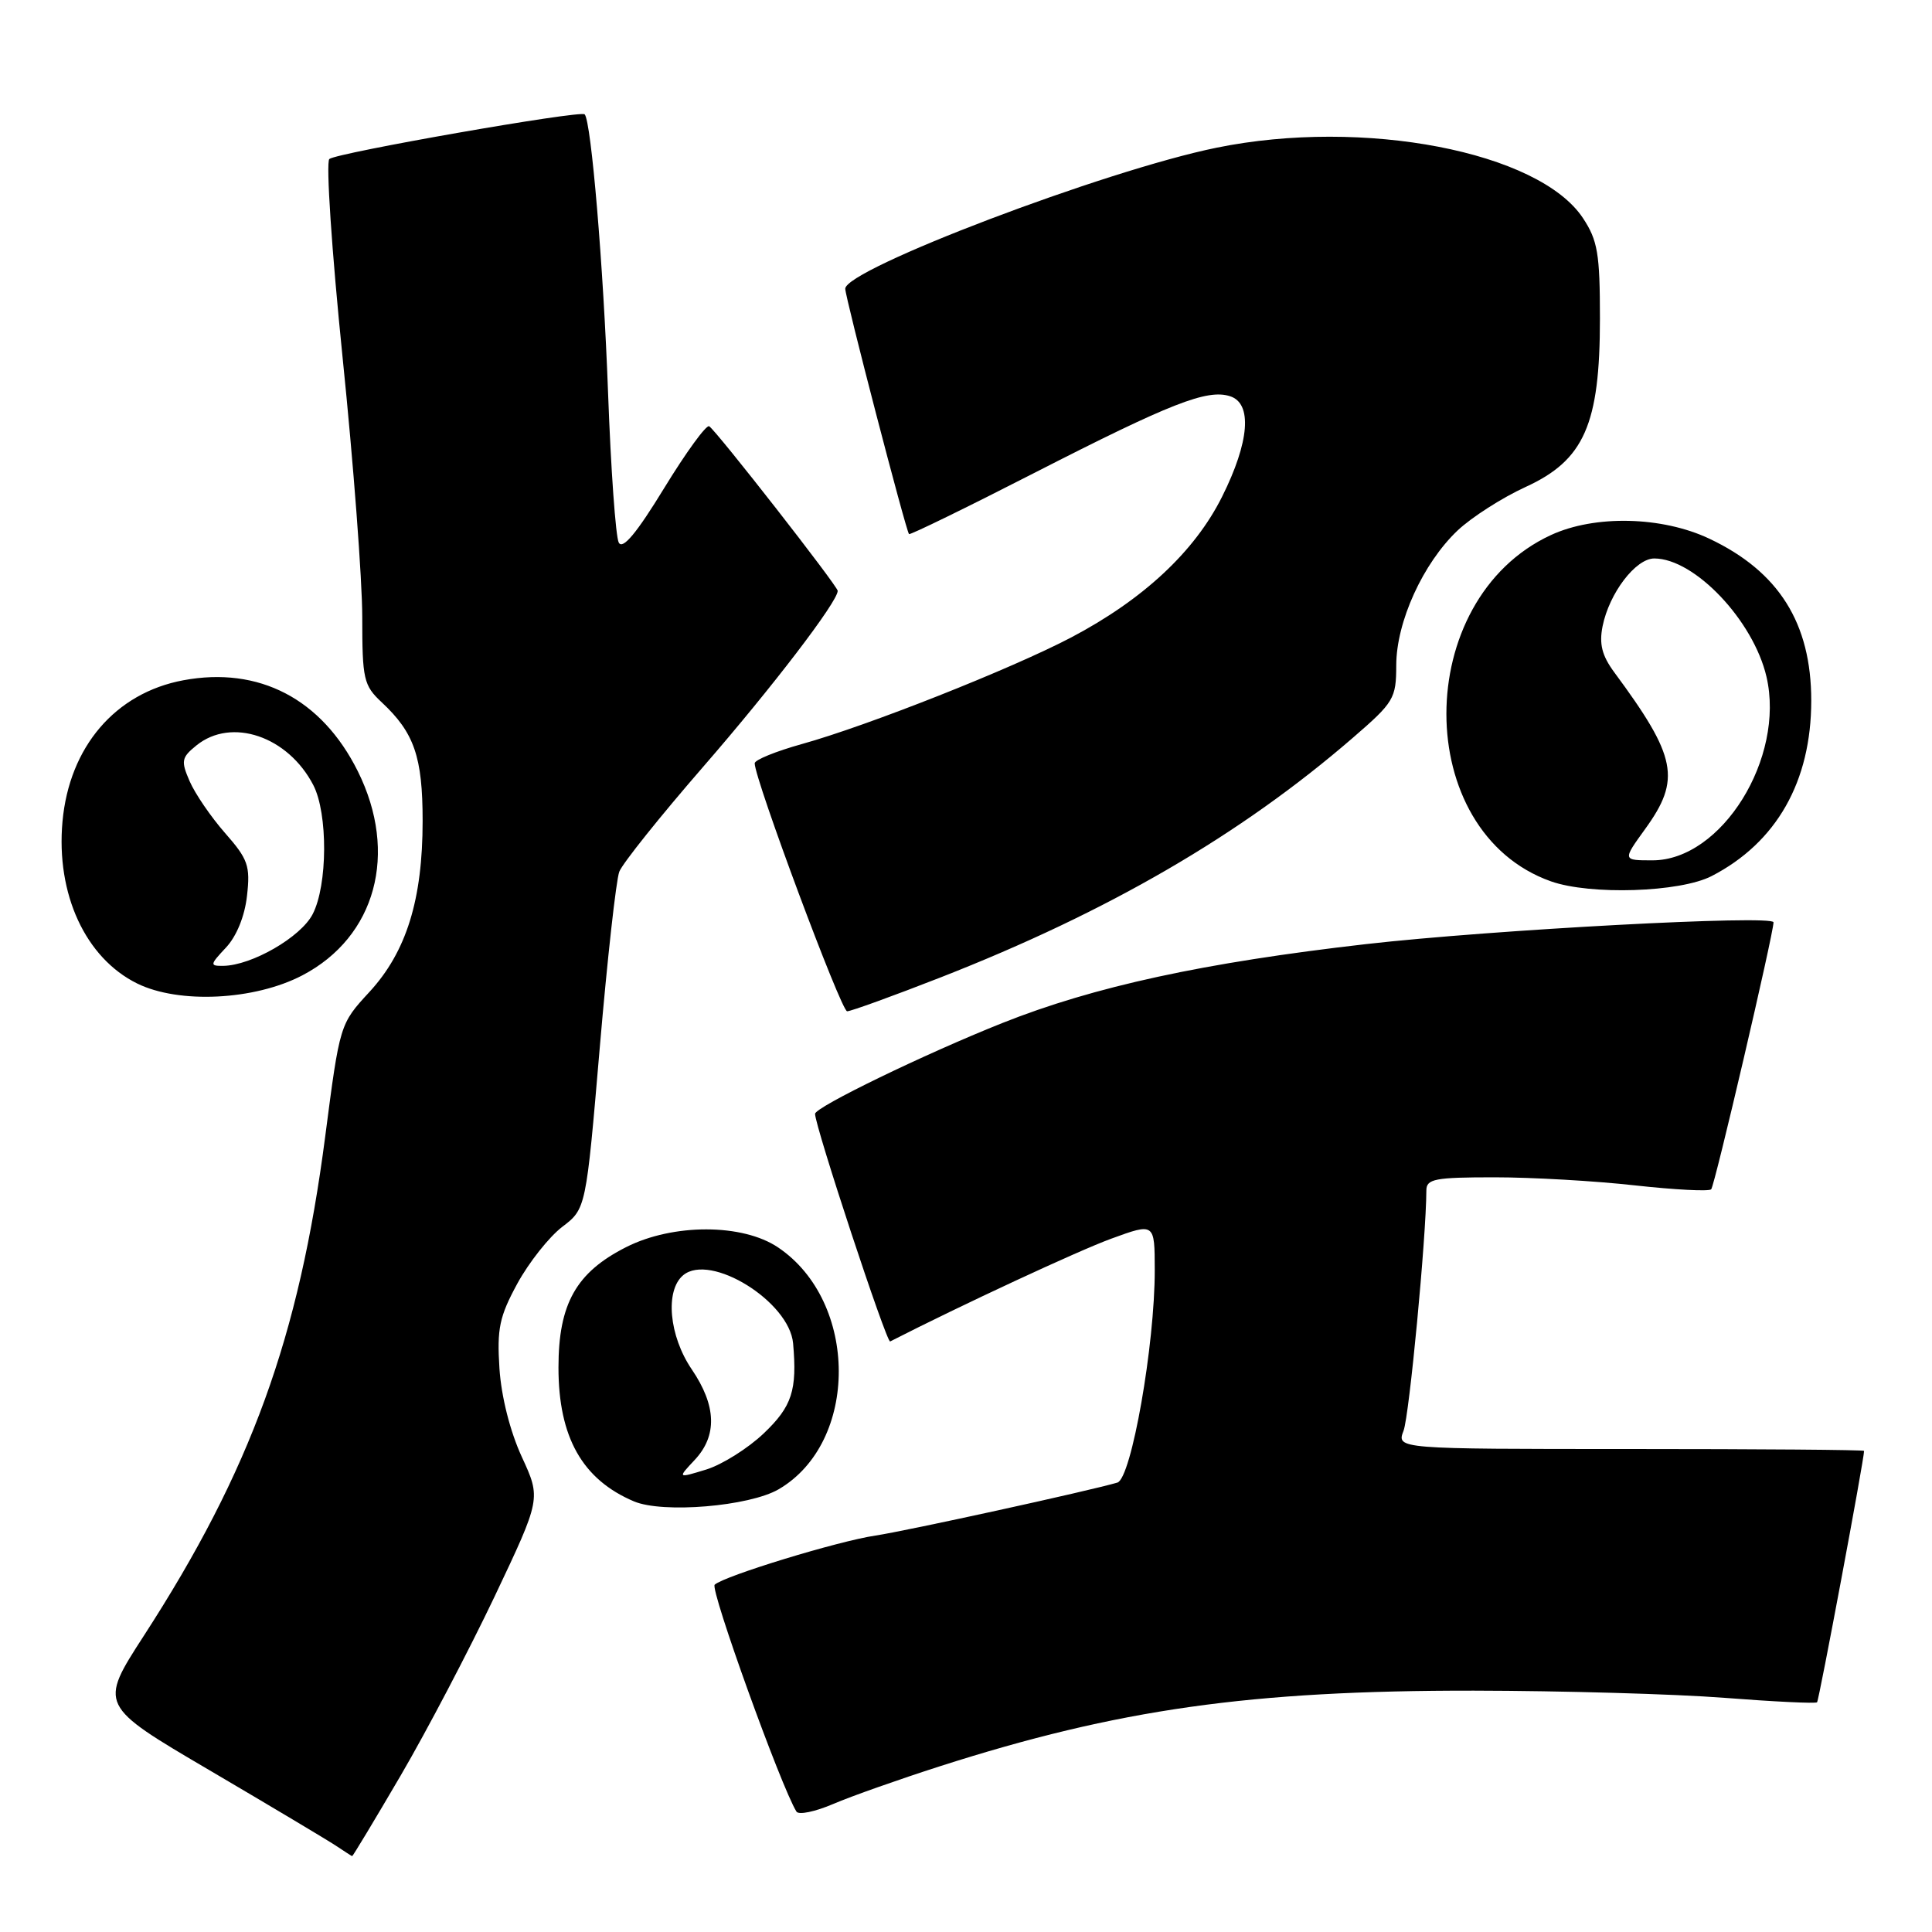 <?xml version="1.0" encoding="UTF-8" standalone="no"?>
<!DOCTYPE svg PUBLIC "-//W3C//DTD SVG 1.1//EN" "http://www.w3.org/Graphics/SVG/1.1/DTD/svg11.dtd" >
<svg xmlns="http://www.w3.org/2000/svg" xmlns:xlink="http://www.w3.org/1999/xlink" version="1.1" viewBox="0 0 256 256">
 <g >
 <path fill="currentColor"
d=" M 53.09 235.27 C 56.54 229.37 62.13 218.70 65.53 211.56 C 71.69 198.57 71.69 198.57 69.14 193.04 C 67.59 189.67 66.43 185.09 66.18 181.34 C 65.84 176.05 66.17 174.46 68.55 170.08 C 70.08 167.28 72.75 163.91 74.48 162.58 C 77.65 160.17 77.65 160.17 79.47 138.83 C 80.47 127.10 81.64 116.60 82.06 115.50 C 82.49 114.40 87.49 108.15 93.17 101.61 C 102.33 91.07 111.00 79.73 111.00 78.29 C 111.00 77.66 94.92 57.07 93.97 56.48 C 93.59 56.25 90.91 59.93 88.01 64.67 C 84.36 70.65 82.51 72.86 81.99 71.90 C 81.58 71.13 80.94 62.17 80.57 52.00 C 79.96 35.33 78.34 16.06 77.47 15.15 C 76.93 14.59 44.59 20.25 43.64 21.07 C 43.17 21.48 43.96 33.29 45.39 47.32 C 46.83 61.35 48.00 76.84 48.00 81.74 C 48.00 90.04 48.18 90.82 50.60 93.08 C 54.89 97.09 56.00 100.30 56.00 108.77 C 56.00 119.21 53.85 126.12 48.95 131.44 C 45.03 135.69 45.03 135.69 43.09 150.60 C 39.63 177.23 33.22 194.87 19.07 216.73 C 13.10 225.96 13.10 225.96 27.80 234.59 C 35.88 239.34 43.40 243.83 44.50 244.56 C 45.60 245.29 46.57 245.92 46.66 245.95 C 46.74 245.98 49.64 241.17 53.09 235.27 Z  M 124.54 234.04 C 148.16 226.47 165.69 223.99 195.30 224.02 C 206.96 224.04 221.89 224.46 228.47 224.97 C 235.05 225.48 240.59 225.75 240.77 225.56 C 241.03 225.30 247.00 193.40 247.00 192.25 C 247.00 192.11 233.06 192.00 216.02 192.00 C 185.05 192.00 185.05 192.00 185.98 189.57 C 186.74 187.56 188.98 163.94 189.00 157.75 C 189.00 156.21 190.10 156.00 198.04 156.00 C 203.01 156.00 211.38 156.48 216.64 157.07 C 221.90 157.65 226.44 157.89 226.74 157.59 C 227.20 157.14 235.00 123.70 235.00 122.21 C 235.00 121.20 197.79 123.19 181.00 125.10 C 159.57 127.55 144.97 130.71 132.78 135.57 C 122.52 139.66 108.00 146.70 108.00 147.59 C 108.00 149.26 117.48 177.99 117.95 177.75 C 127.32 172.96 142.89 165.72 147.25 164.13 C 153.00 162.03 153.00 162.03 153.01 168.26 C 153.03 178.17 149.91 195.90 148.06 196.45 C 144.33 197.55 120.09 202.86 116.00 203.47 C 111.07 204.20 95.98 208.81 94.70 209.98 C 94.05 210.56 103.48 236.73 105.53 240.04 C 105.82 240.52 108.02 240.06 110.42 239.03 C 112.82 238.00 119.18 235.76 124.54 234.04 Z  M 103.17 197.34 C 113.83 191.13 113.79 172.49 103.10 165.29 C 98.40 162.12 89.20 162.10 82.97 165.25 C 76.34 168.60 74.00 172.76 74.00 181.20 C 74.00 190.44 77.16 196.04 84.00 198.94 C 87.83 200.56 99.28 199.60 103.17 197.34 Z  M 124.64 129.51 C 146.82 120.83 164.37 110.64 179.25 97.77 C 184.71 93.05 185.00 92.57 185.01 88.15 C 185.02 82.39 188.55 74.65 193.13 70.30 C 194.98 68.55 199.04 65.95 202.14 64.53 C 209.91 60.98 212.00 56.25 212.00 42.21 C 212.00 33.60 211.70 31.85 209.75 28.90 C 203.91 20.08 180.66 15.61 161.21 19.57 C 146.48 22.56 112.00 35.67 112.00 38.26 C 112.00 39.41 120.04 70.33 120.45 70.77 C 120.59 70.91 128.08 67.26 137.10 62.64 C 155.09 53.44 159.95 51.53 162.98 52.50 C 165.97 53.44 165.57 58.54 161.93 65.82 C 158.30 73.09 151.47 79.45 141.93 84.47 C 134.00 88.63 114.93 96.18 106.25 98.59 C 102.81 99.55 100.00 100.69 100.00 101.14 C 100.00 103.25 111.46 134.00 112.25 134.00 C 112.75 134.00 118.32 131.98 124.64 129.51 Z  M 40.06 129.24 C 49.81 124.14 52.82 113.06 47.41 102.19 C 42.63 92.60 34.31 88.27 24.29 90.14 C 15.28 91.82 9.18 98.96 8.28 108.86 C 7.41 118.46 11.32 126.94 18.18 130.32 C 23.71 133.04 33.72 132.55 40.06 129.24 Z  M 226.79 116.09 C 235.40 111.65 240.00 103.55 240.00 92.84 C 240.00 82.57 235.70 75.73 226.50 71.38 C 220.22 68.41 211.31 68.21 205.50 70.90 C 187.04 79.44 187.04 110.23 205.50 116.78 C 210.72 118.63 222.61 118.24 226.79 116.09 Z  M 92.05 193.45 C 95.06 190.24 94.94 186.28 91.67 181.46 C 88.64 177.01 88.10 170.99 90.53 168.97 C 94.14 165.98 104.59 172.46 105.09 178.00 C 105.64 184.22 104.95 186.36 101.20 189.93 C 99.11 191.92 95.68 194.07 93.58 194.72 C 89.76 195.89 89.76 195.89 92.05 193.45 Z  M 29.94 125.56 C 31.34 124.07 32.43 121.41 32.73 118.69 C 33.18 114.73 32.87 113.85 29.82 110.38 C 27.95 108.25 25.84 105.16 25.13 103.52 C 23.96 100.83 24.04 100.38 26.03 98.77 C 30.68 95.01 38.17 97.56 41.52 104.04 C 43.46 107.80 43.42 117.29 41.43 121.13 C 39.86 124.18 33.35 127.93 29.58 127.98 C 27.78 128.00 27.80 127.84 29.94 125.56 Z  M 217.99 109.85 C 222.77 103.25 222.19 100.29 213.89 89.07 C 212.27 86.87 211.88 85.34 212.35 82.98 C 213.23 78.60 216.73 74.00 219.20 74.00 C 224.54 74.00 232.34 82.23 234.07 89.68 C 236.56 100.44 228.13 114.00 218.96 114.00 C 214.99 114.00 214.99 114.00 217.99 109.85 Z "/>
</g>
</svg>